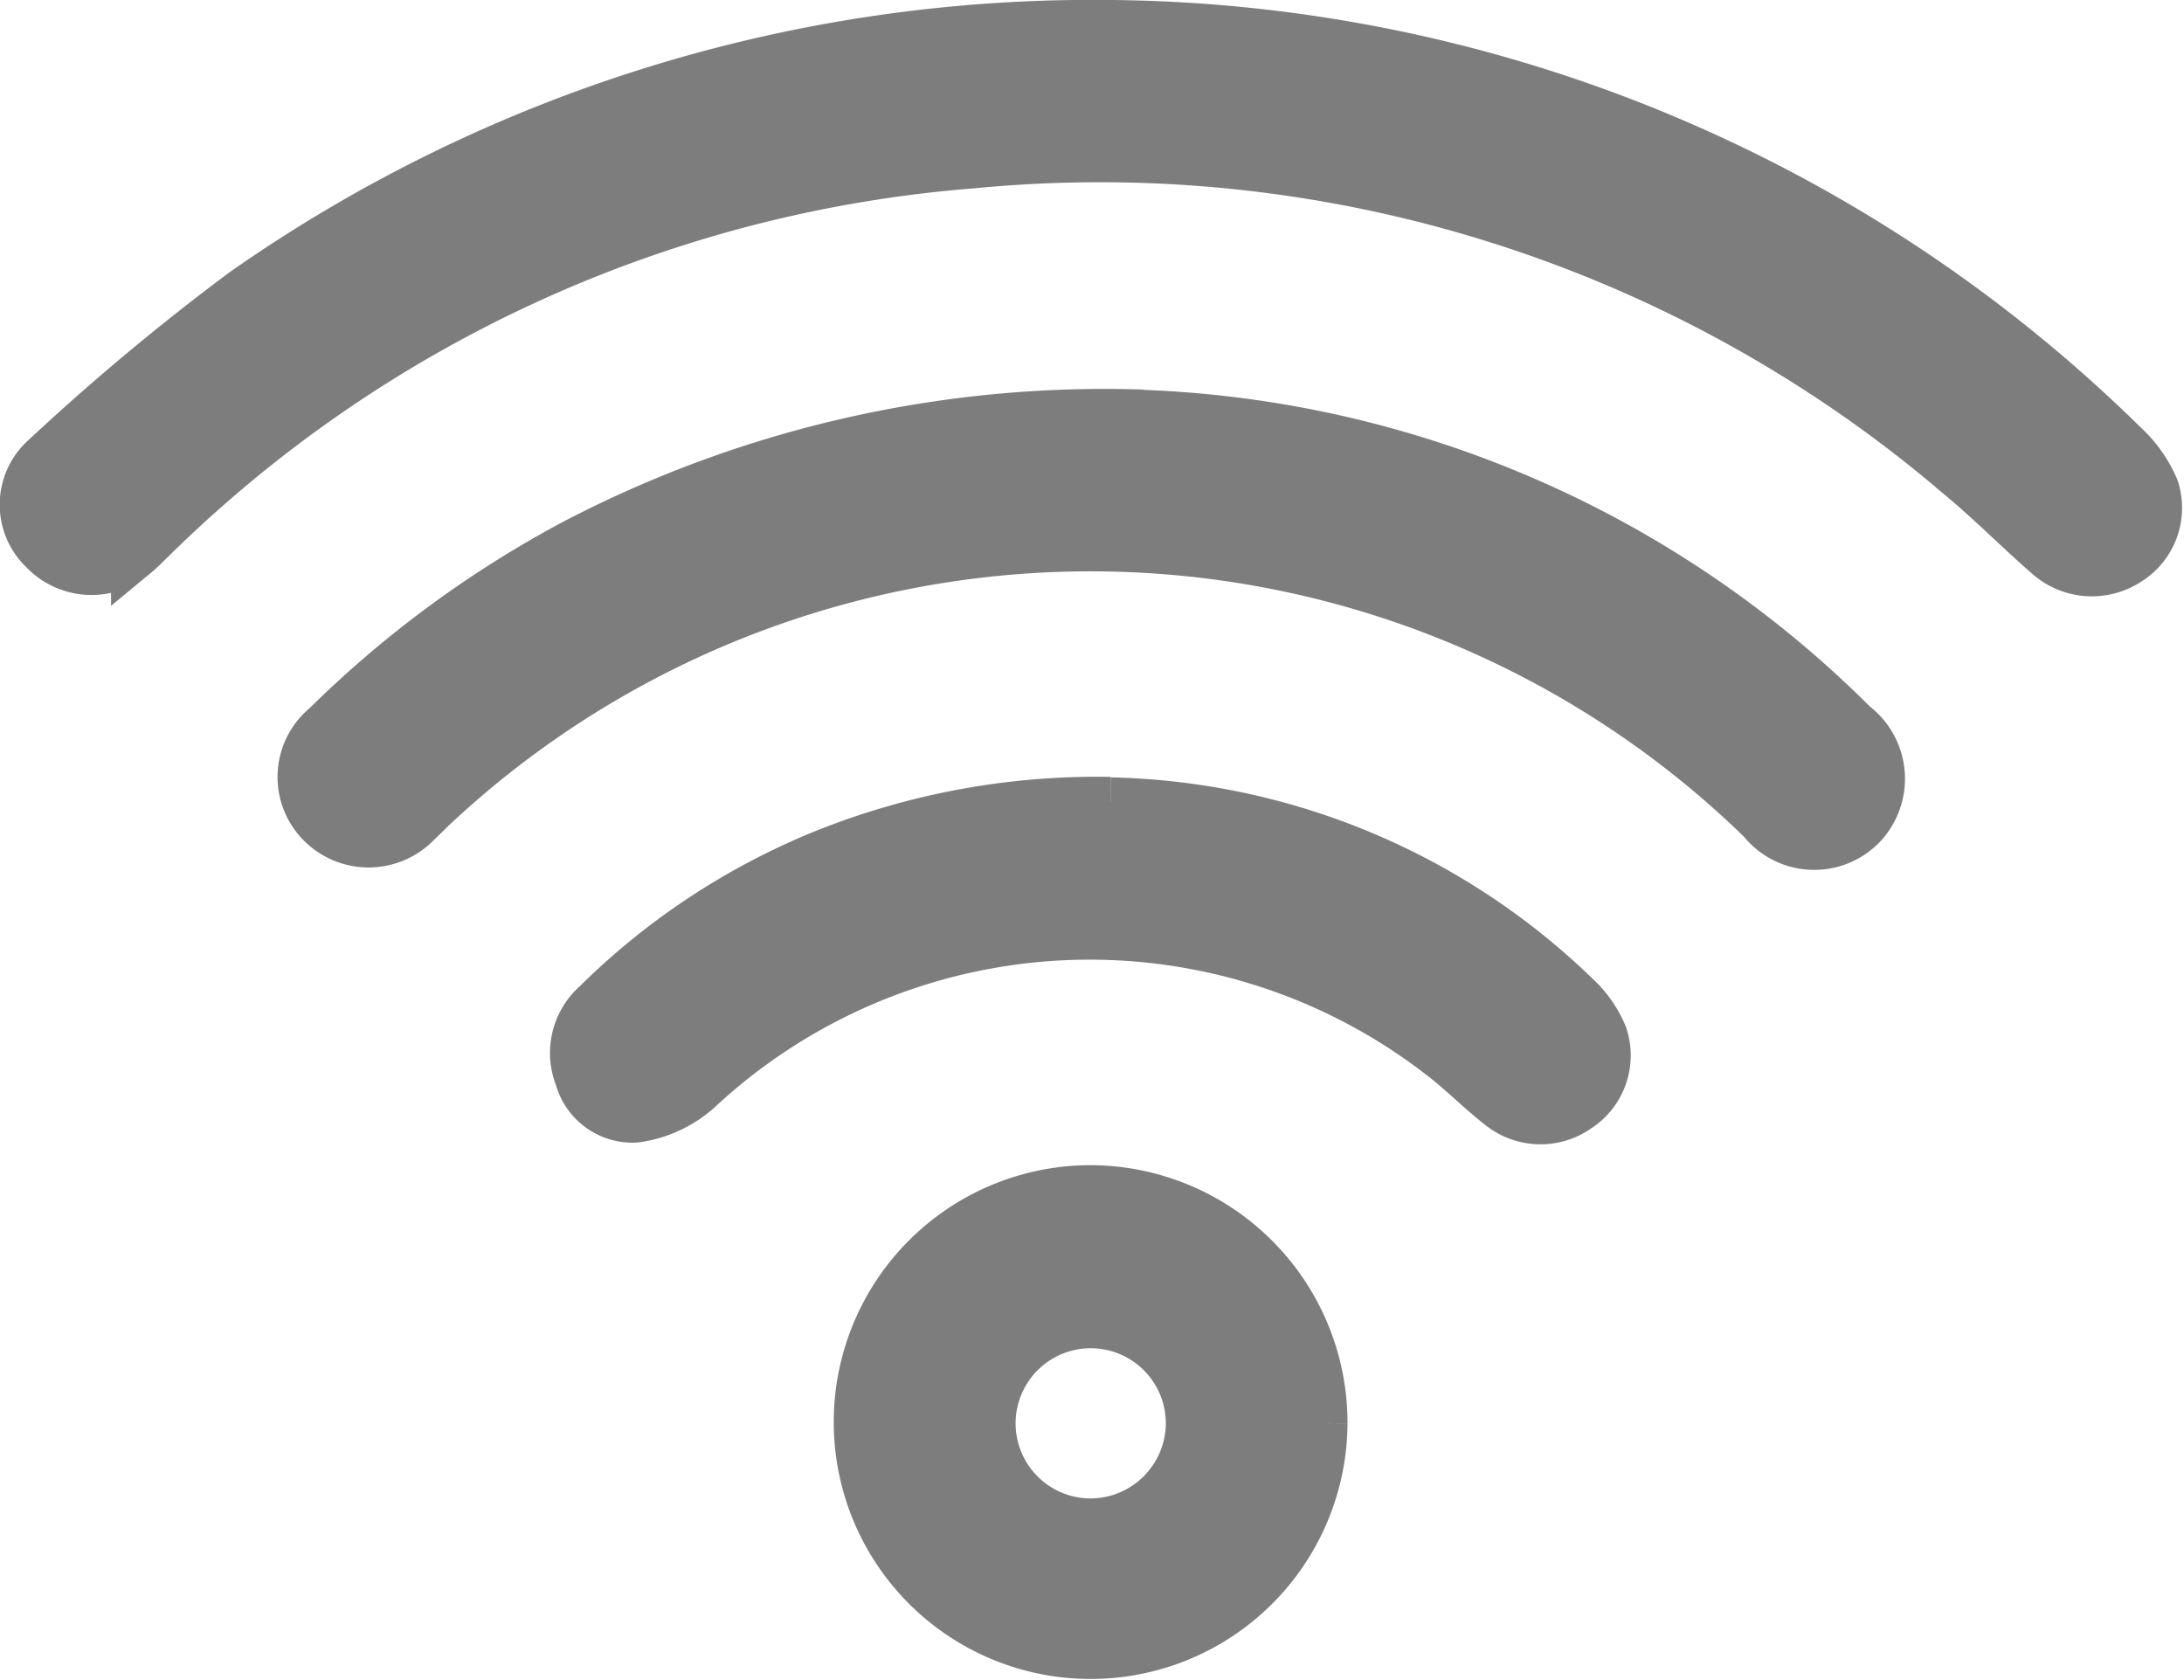 <svg xmlns="http://www.w3.org/2000/svg" width="22.19" height="17.071" viewBox="0 0 22.19 17.071">
  <g id="Grupo_33183" data-name="Grupo 33183" transform="translate(-163.75 -2094.369)">
    <path id="Trazado_140" data-name="Trazado 140" d="M11.046,0A14.868,14.868,0,0,1,21.322,4.268a1.281,1.281,0,0,1,.318.448.635.635,0,0,1-.271.734.667.667,0,0,1-.806-.058c-.3-.262-.586-.551-.894-.807A13.439,13.439,0,0,0,9.631,1.414,13.368,13.368,0,0,0,1.291,5.22c-.054.052-.105.106-.163.154a.671.671,0,0,1-.936-.04A.633.633,0,0,1,.214,4.4,23.924,23.924,0,0,1,2.231,2.717,15.028,15.028,0,0,1,11.046,0" transform="translate(164 2094.619)" fill="#7d7d7d" stroke="#7d7d7d" stroke-width="0.5"/>
    <path id="Trazado_141" data-name="Trazado 141" d="M46.142,52.88a10.783,10.783,0,0,1,7.221,3.155.684.684,0,0,1,.087,1.014A.675.675,0,0,1,52.433,57a9.773,9.773,0,0,0-13.469-.169c-.069.063-.133.131-.2.193a.678.678,0,0,1-.978,0,.663.663,0,0,1,.056-.973,10.855,10.855,0,0,1,2.542-1.868,11.634,11.634,0,0,1,5.76-1.306" transform="translate(129.22 2045.7)" fill="#7d7d7d" stroke="#7d7d7d" stroke-width="0.5"/>
    <path id="Trazado_142" data-name="Trazado 142" d="M80.1,105.4a7,7,0,0,1,4.72,1.971,1.125,1.125,0,0,1,.282.4.635.635,0,0,1-.258.738.65.65,0,0,1-.783-.025c-.213-.166-.4-.36-.619-.525a5.837,5.837,0,0,0-7.533.359,1.193,1.193,0,0,1-.631.292.558.558,0,0,1-.574-.411.66.66,0,0,1,.173-.743,7.068,7.068,0,0,1,2.322-1.53,7.436,7.436,0,0,1,2.9-.531" transform="translate(94.933 1997.117)" fill="#7d7d7d" stroke="#7d7d7d" stroke-width="0.5"/>
    <path id="Trazado_143" data-name="Trazado 143" d="M117.8,160.44a2.36,2.36,0,1,1-2.362-2.378,2.367,2.367,0,0,1,2.362,2.378m-1.346-.011a1.013,1.013,0,1,0-1.014,1.019,1.018,1.018,0,0,0,1.014-1.019" transform="translate(59.391 1948.395)" fill="#7d7d7d" stroke="#7d7d7d" stroke-width="0.5"/>
  </g>
</svg>
